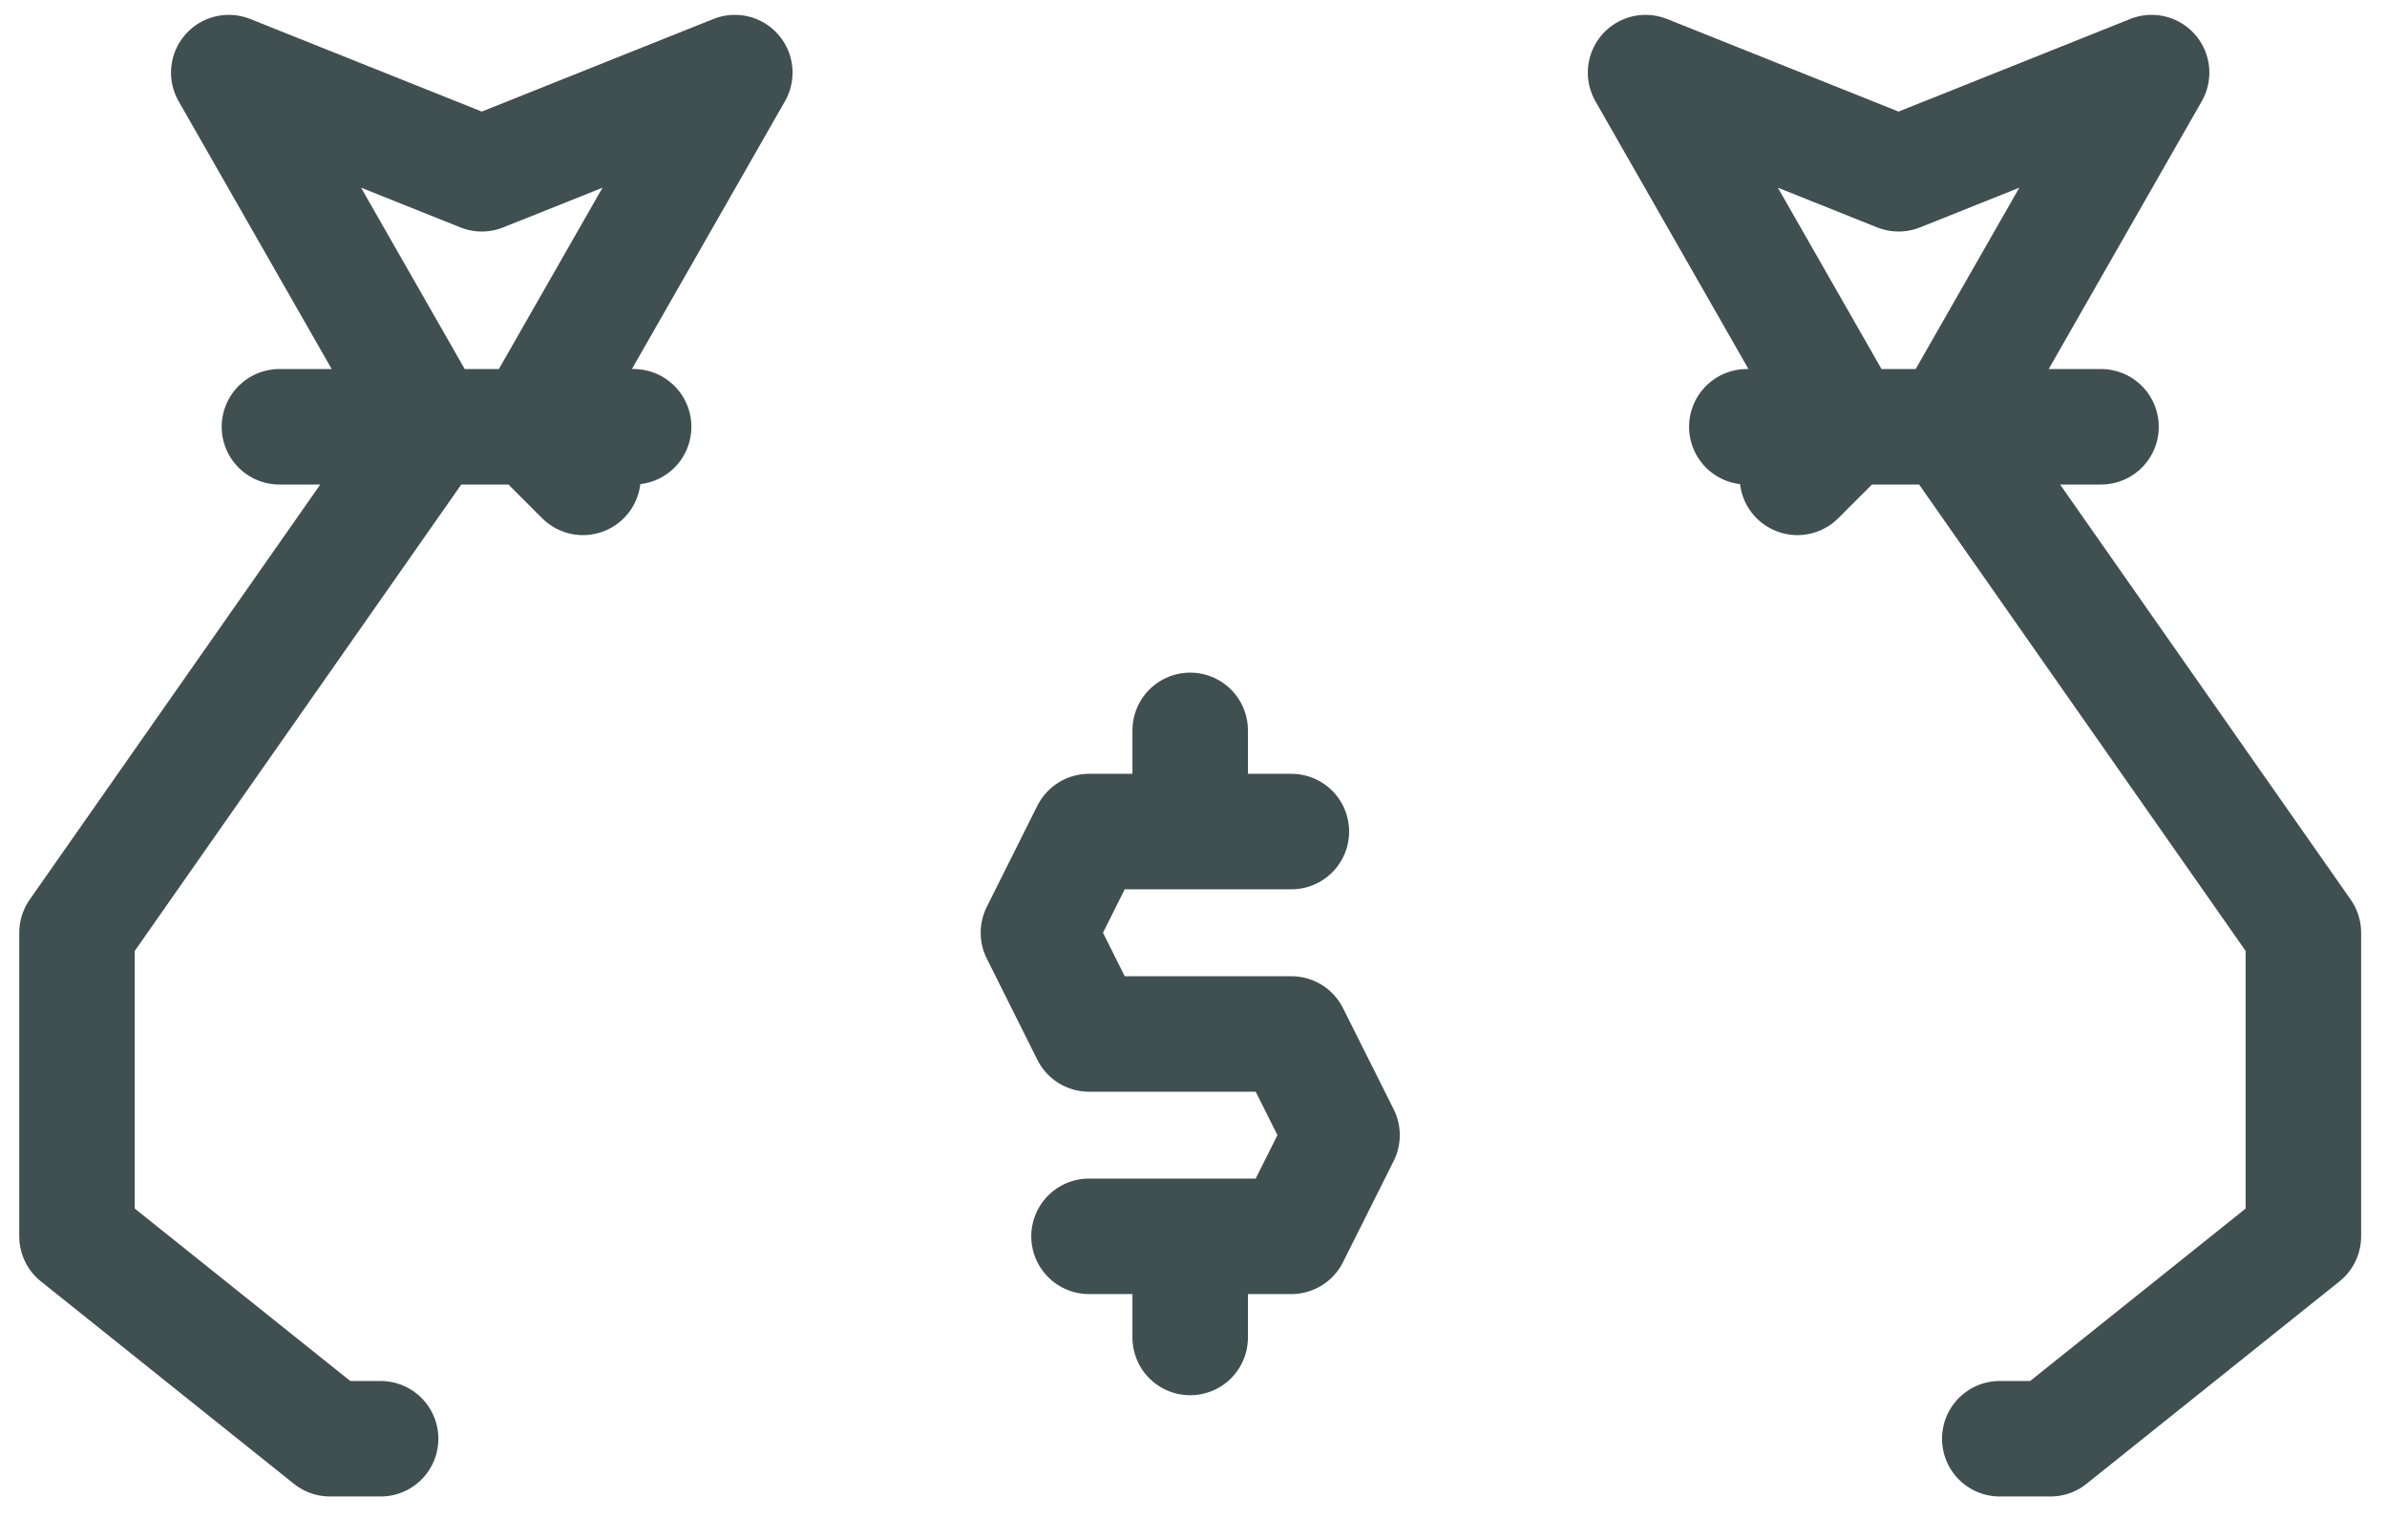 <?xml version="1.0" encoding="UTF-8" standalone="no"?><svg width='31' height='20' viewBox='0 0 31 20' fill='none' xmlns='http://www.w3.org/2000/svg'>
<path d='M7.571 6.2L6.914 5.543L9.543 0.943L6.257 2.257L2.971 0.943L5.6 5.543L1 12.114V16.057L4.286 18.686H4.943M3.629 5.543H8.229M23.343 6.2L24 5.543L21.371 0.943L24.657 2.257L27.943 0.943L25.314 5.543L29.914 12.114V16.057L26.629 18.686H25.971M27.286 5.543H22.686M16.771 10.8H14.143L13.486 12.114L14.143 13.429H16.771L17.429 14.743L16.771 16.057H14.143M15.457 10.8V9.486M15.457 17.371V16.057' stroke='#404F50' stroke-width='1.5' stroke-miterlimit='10' stroke-linecap='round' stroke-linejoin='round'/>
</svg>
